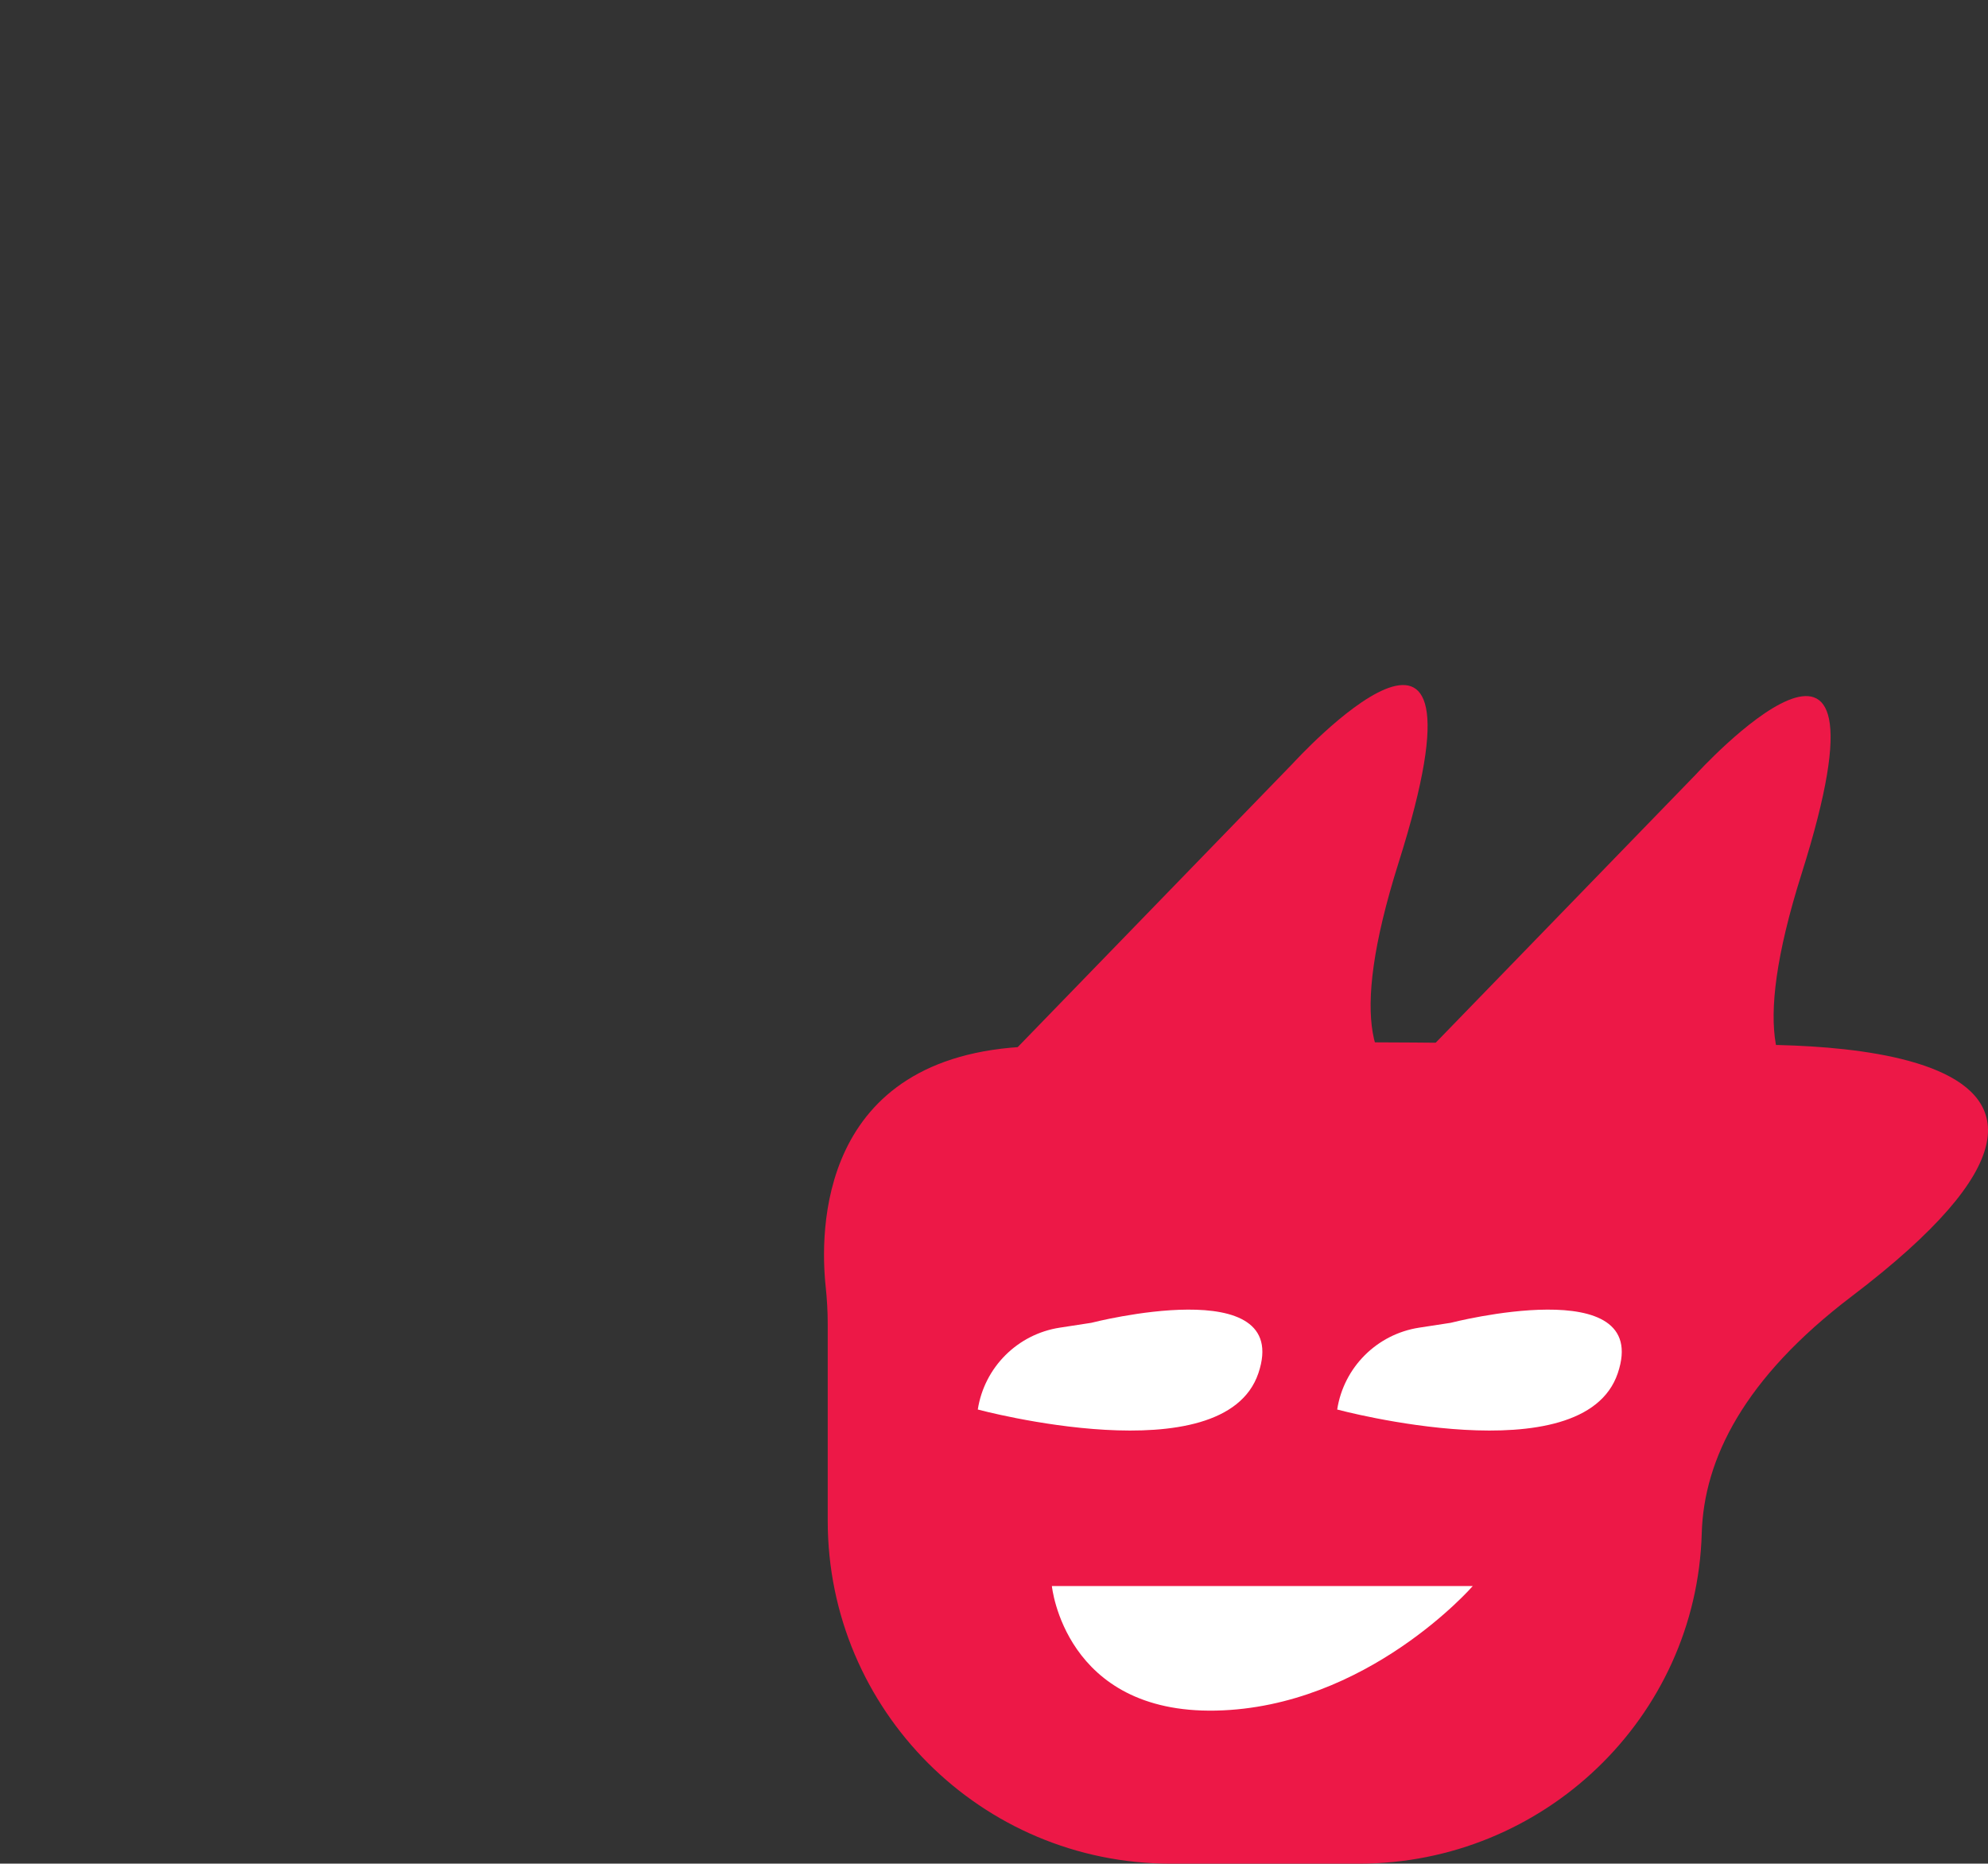 <?xml version="1.0" encoding="UTF-8"?>
<svg id="Layer_1" data-name="Layer 1" xmlns="http://www.w3.org/2000/svg" viewBox="0 0 899.08 842.81">
  <rect x="0" y="0" width="899.08" height="842.81" fill="#333333" stroke="none"/>
  <defs>
    <style>
      .cls-1 {
        fill: #ed1847;
      }

      .cls-2 {
        fill: #fff;
      }
    </style>
  </defs>
  <path class="cls-1" d="M374.34,687.73v-88.97c0-5.67-.33-11.33-.93-16.96-2.56-24.02-3.95-104.84,92.24-108.54,101.28-3.9,263.64-.81,296.33-.13,3.59.08,7.18.02,10.77-.15,33.49-1.62,221.61-5.9,64.63,113.32-48.7,36.99-66.81,73.62-67.76,107.13-2.37,83.4-71.54,149.39-154.97,149.39h-85.23c-85.65,0-155.08-69.43-155.08-155.08Z"/>
  <path class="cls-1" d="M453.61,480.41l131.17-135.25s94.81-104.08,47.76,44.91c-47.05,148.99,52.04,90.09,52.04,90.09l-230.97.24Z"/>
  <path class="cls-1" d="M635.87,485.4l131.17-135.25s94.81-104.08,47.76,44.91c-47.05,148.99,52.04,90.09,52.04,90.09l-230.97.24Z"/>
  <path class="cls-2" d="M442.21,637.44h0c2.97-19.1,17.97-34.08,37.08-37.02l14.25-2.19s91.24-23.52,75.56,22.81c-15.68,46.34-126.89,16.4-126.89,16.4Z"/>
  <path class="cls-2" d="M604.75,637.44h0c2.97-19.1,17.97-34.08,37.08-37.02l14.25-2.19s91.24-23.52,75.56,22.81c-15.68,46.34-126.89,16.4-126.89,16.4Z"/>
  <path class="cls-2" d="M475.72,717.28s5.7,57.74,74.14,56.32,116.2-56.32,116.2-56.32h-190.34Z"/>
</svg>